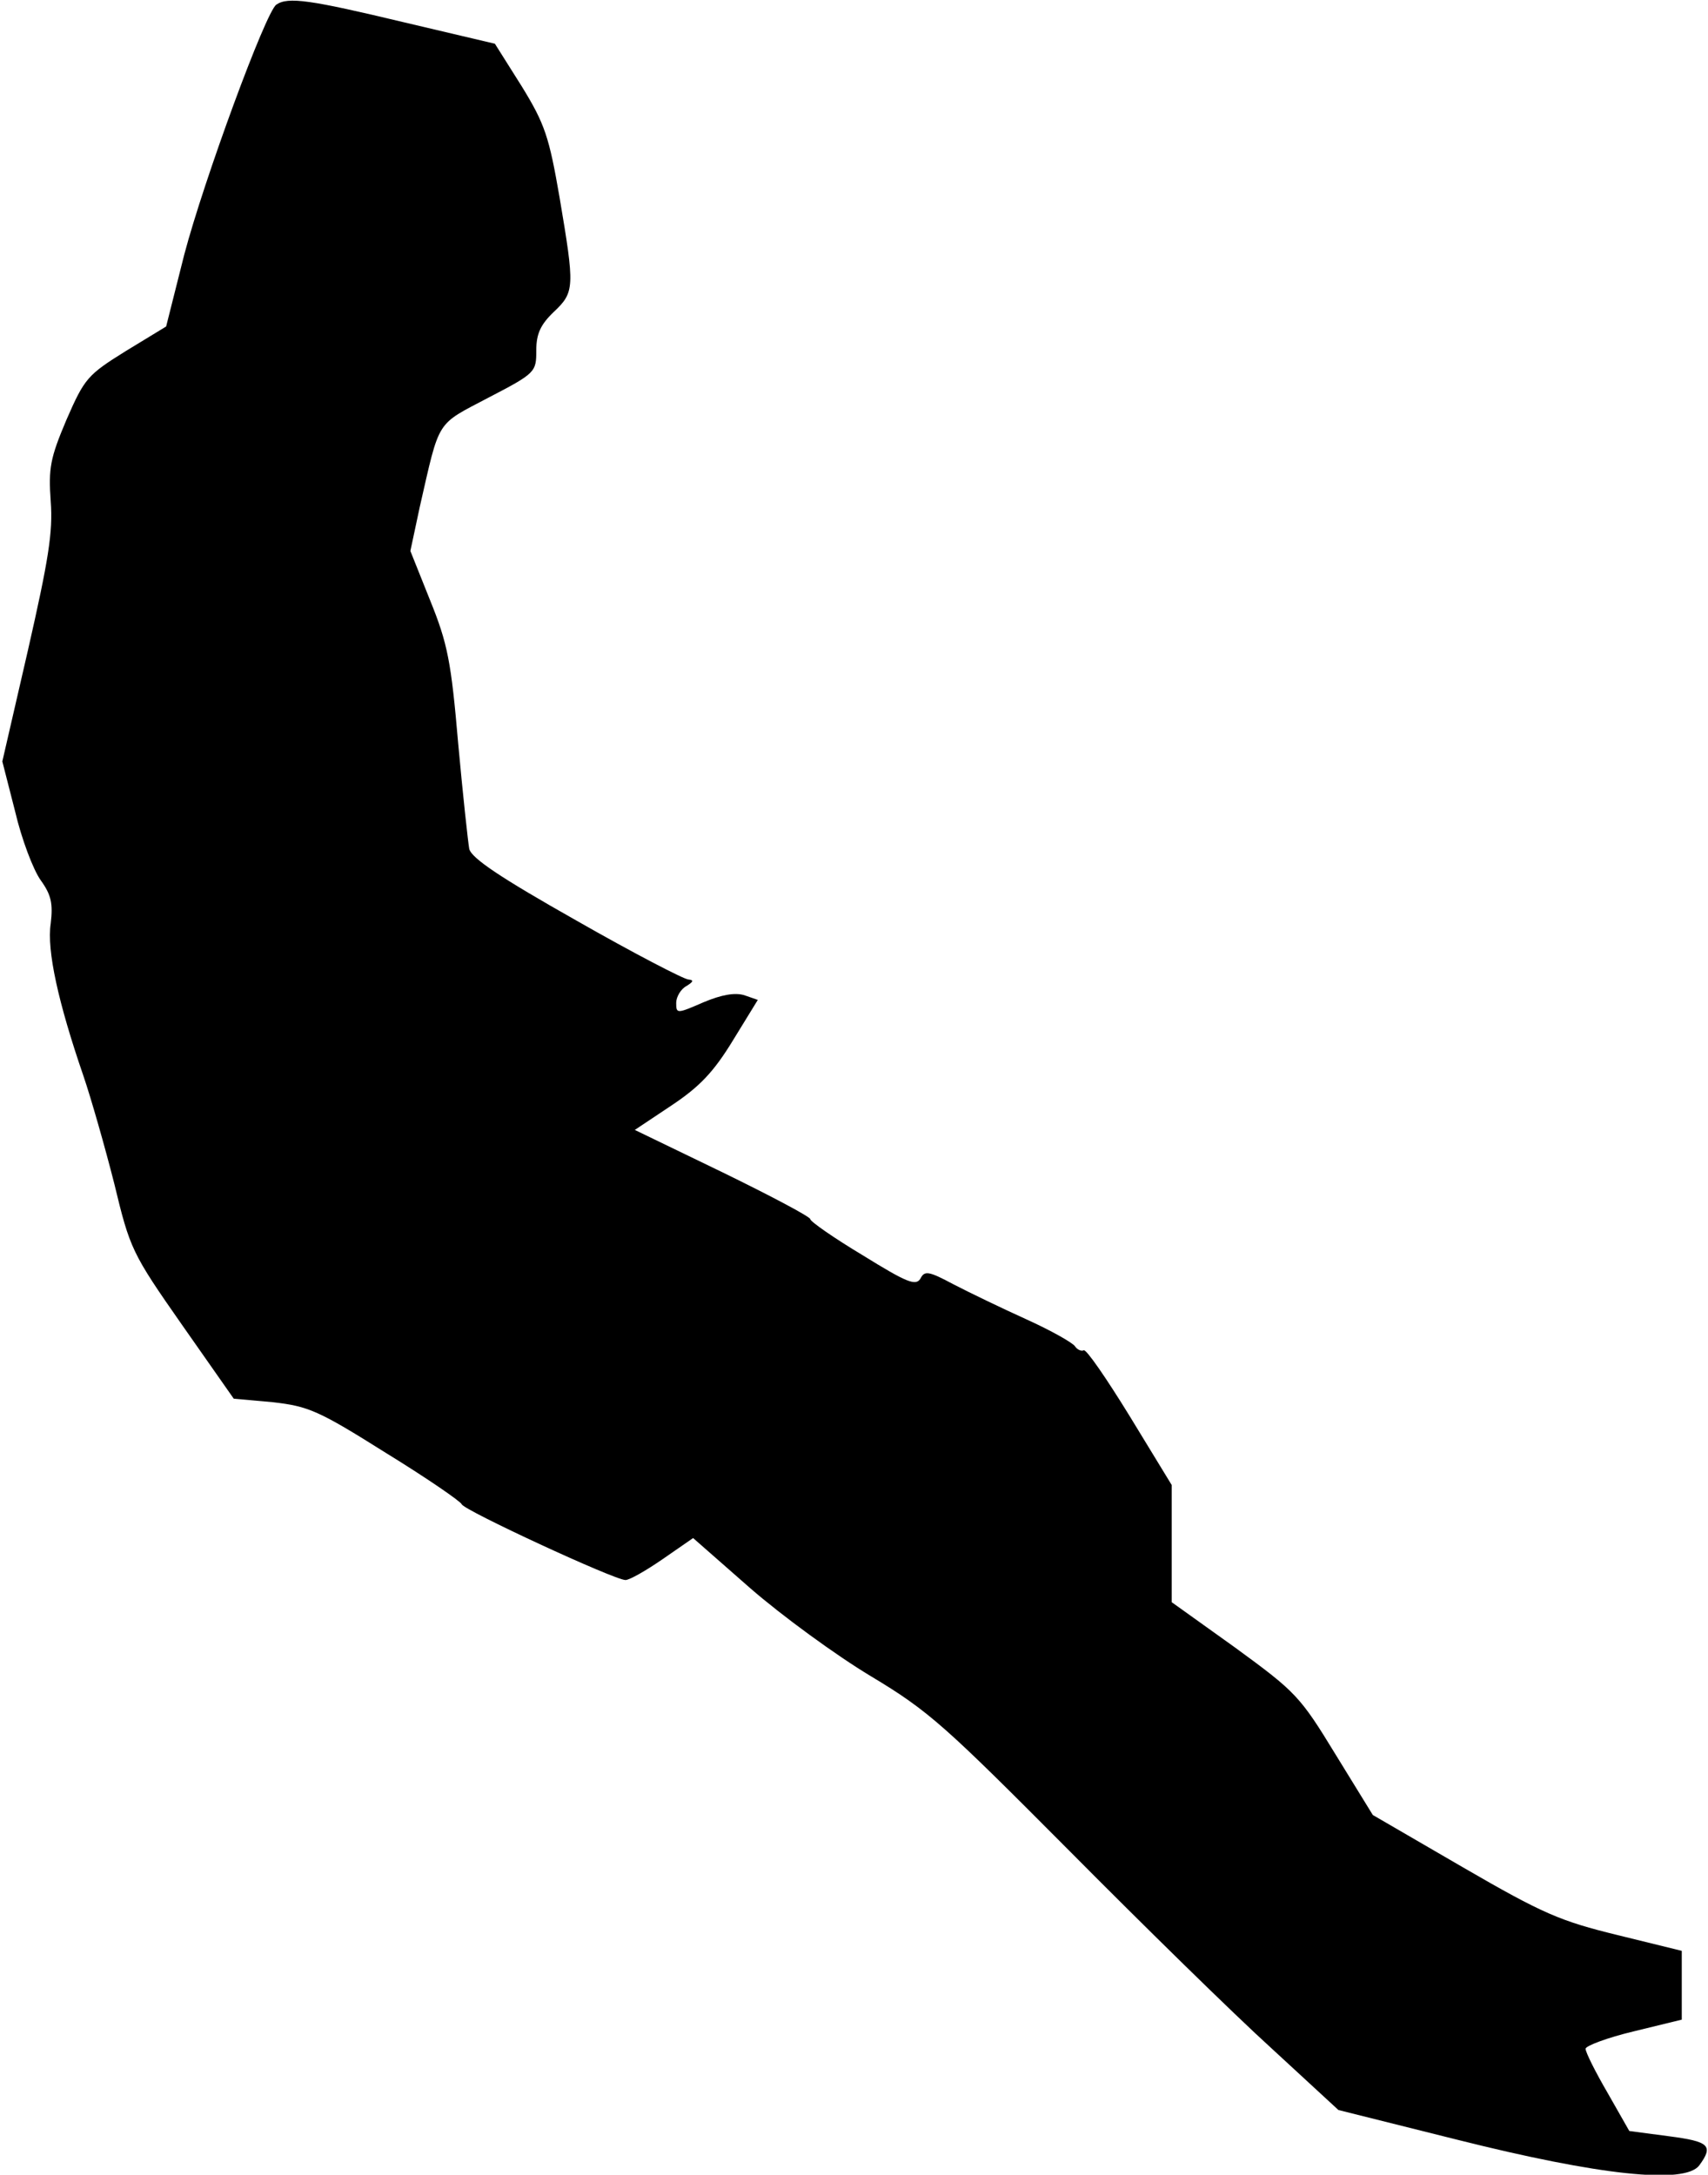 <?xml version="1.0" standalone="no"?>
<!DOCTYPE svg PUBLIC "-//W3C//DTD SVG 20010904//EN"
 "http://www.w3.org/TR/2001/REC-SVG-20010904/DTD/svg10.dtd">
<svg version="1.0" xmlns="http://www.w3.org/2000/svg"
 width="293pt" height="373pt" viewBox="0 0 293 373"
 preserveAspectRatio="xMidYMid meet">
<g transform="translate(0,373) scale(0.1,-0.1)"
fill="#000000" stroke="none">
<path fill="#000000" stroke="none" d="M474 3722 c-18 -12 -124 -300 -158
-429 l-31 -123 -69 -42 c-66 -41 -71 -47 -102 -118 -28 -66 -31 -83 -27 -140
4 -53 -4 -101 -39 -255 l-44 -191 22 -86 c11 -47 31 -100 44 -118 18 -25 21
-40 17 -74 -7 -46 13 -136 56 -261 13 -38 37 -122 53 -185 27 -112 30 -119
116 -242 l89 -127 67 -6 c61 -7 78 -14 194 -87 70 -43 128 -83 130 -88 3 -10
262 -130 281 -130 7 0 35 16 64 36 l52 36 98 -86 c54 -47 147 -115 207 -151
100 -60 127 -85 340 -299 127 -128 283 -281 347 -339 l115 -106 204 -51 c243
-61 390 -77 415 -44 25 34 17 41 -52 50 l-68 9 -37 65 c-21 36 -38 70 -38 76
0 5 37 19 83 30 l82 20 0 59 0 59 -110 27 c-98 24 -127 36 -265 116 l-155 90
-64 104 c-61 100 -68 107 -172 183 l-109 78 0 100 0 101 -72 118 c-40 65 -75
116 -79 113 -4 -2 -11 1 -15 7 -4 6 -41 27 -83 46 -42 19 -98 46 -125 60 -43
23 -50 24 -57 10 -8 -13 -23 -7 -99 40 -50 30 -90 58 -90 62 0 4 -68 40 -150
80 l-151 73 63 42 c48 32 72 57 105 111 l43 70 -23 8 c-16 5 -39 1 -70 -12
-46 -20 -47 -20 -47 -1 0 10 8 24 18 29 11 7 13 10 3 11 -7 0 -94 45 -192 101
-131 74 -180 107 -184 123 -2 11 -11 93 -19 181 -12 140 -18 171 -48 245 l-34
85 16 75 c35 153 27 140 118 188 81 42 82 44 82 81 0 28 7 44 30 66 36 34 36
42 10 196 -18 104 -25 126 -65 191 l-46 73 -157 37 c-159 38 -198 44 -218 30z"/>
</g>
</svg>
